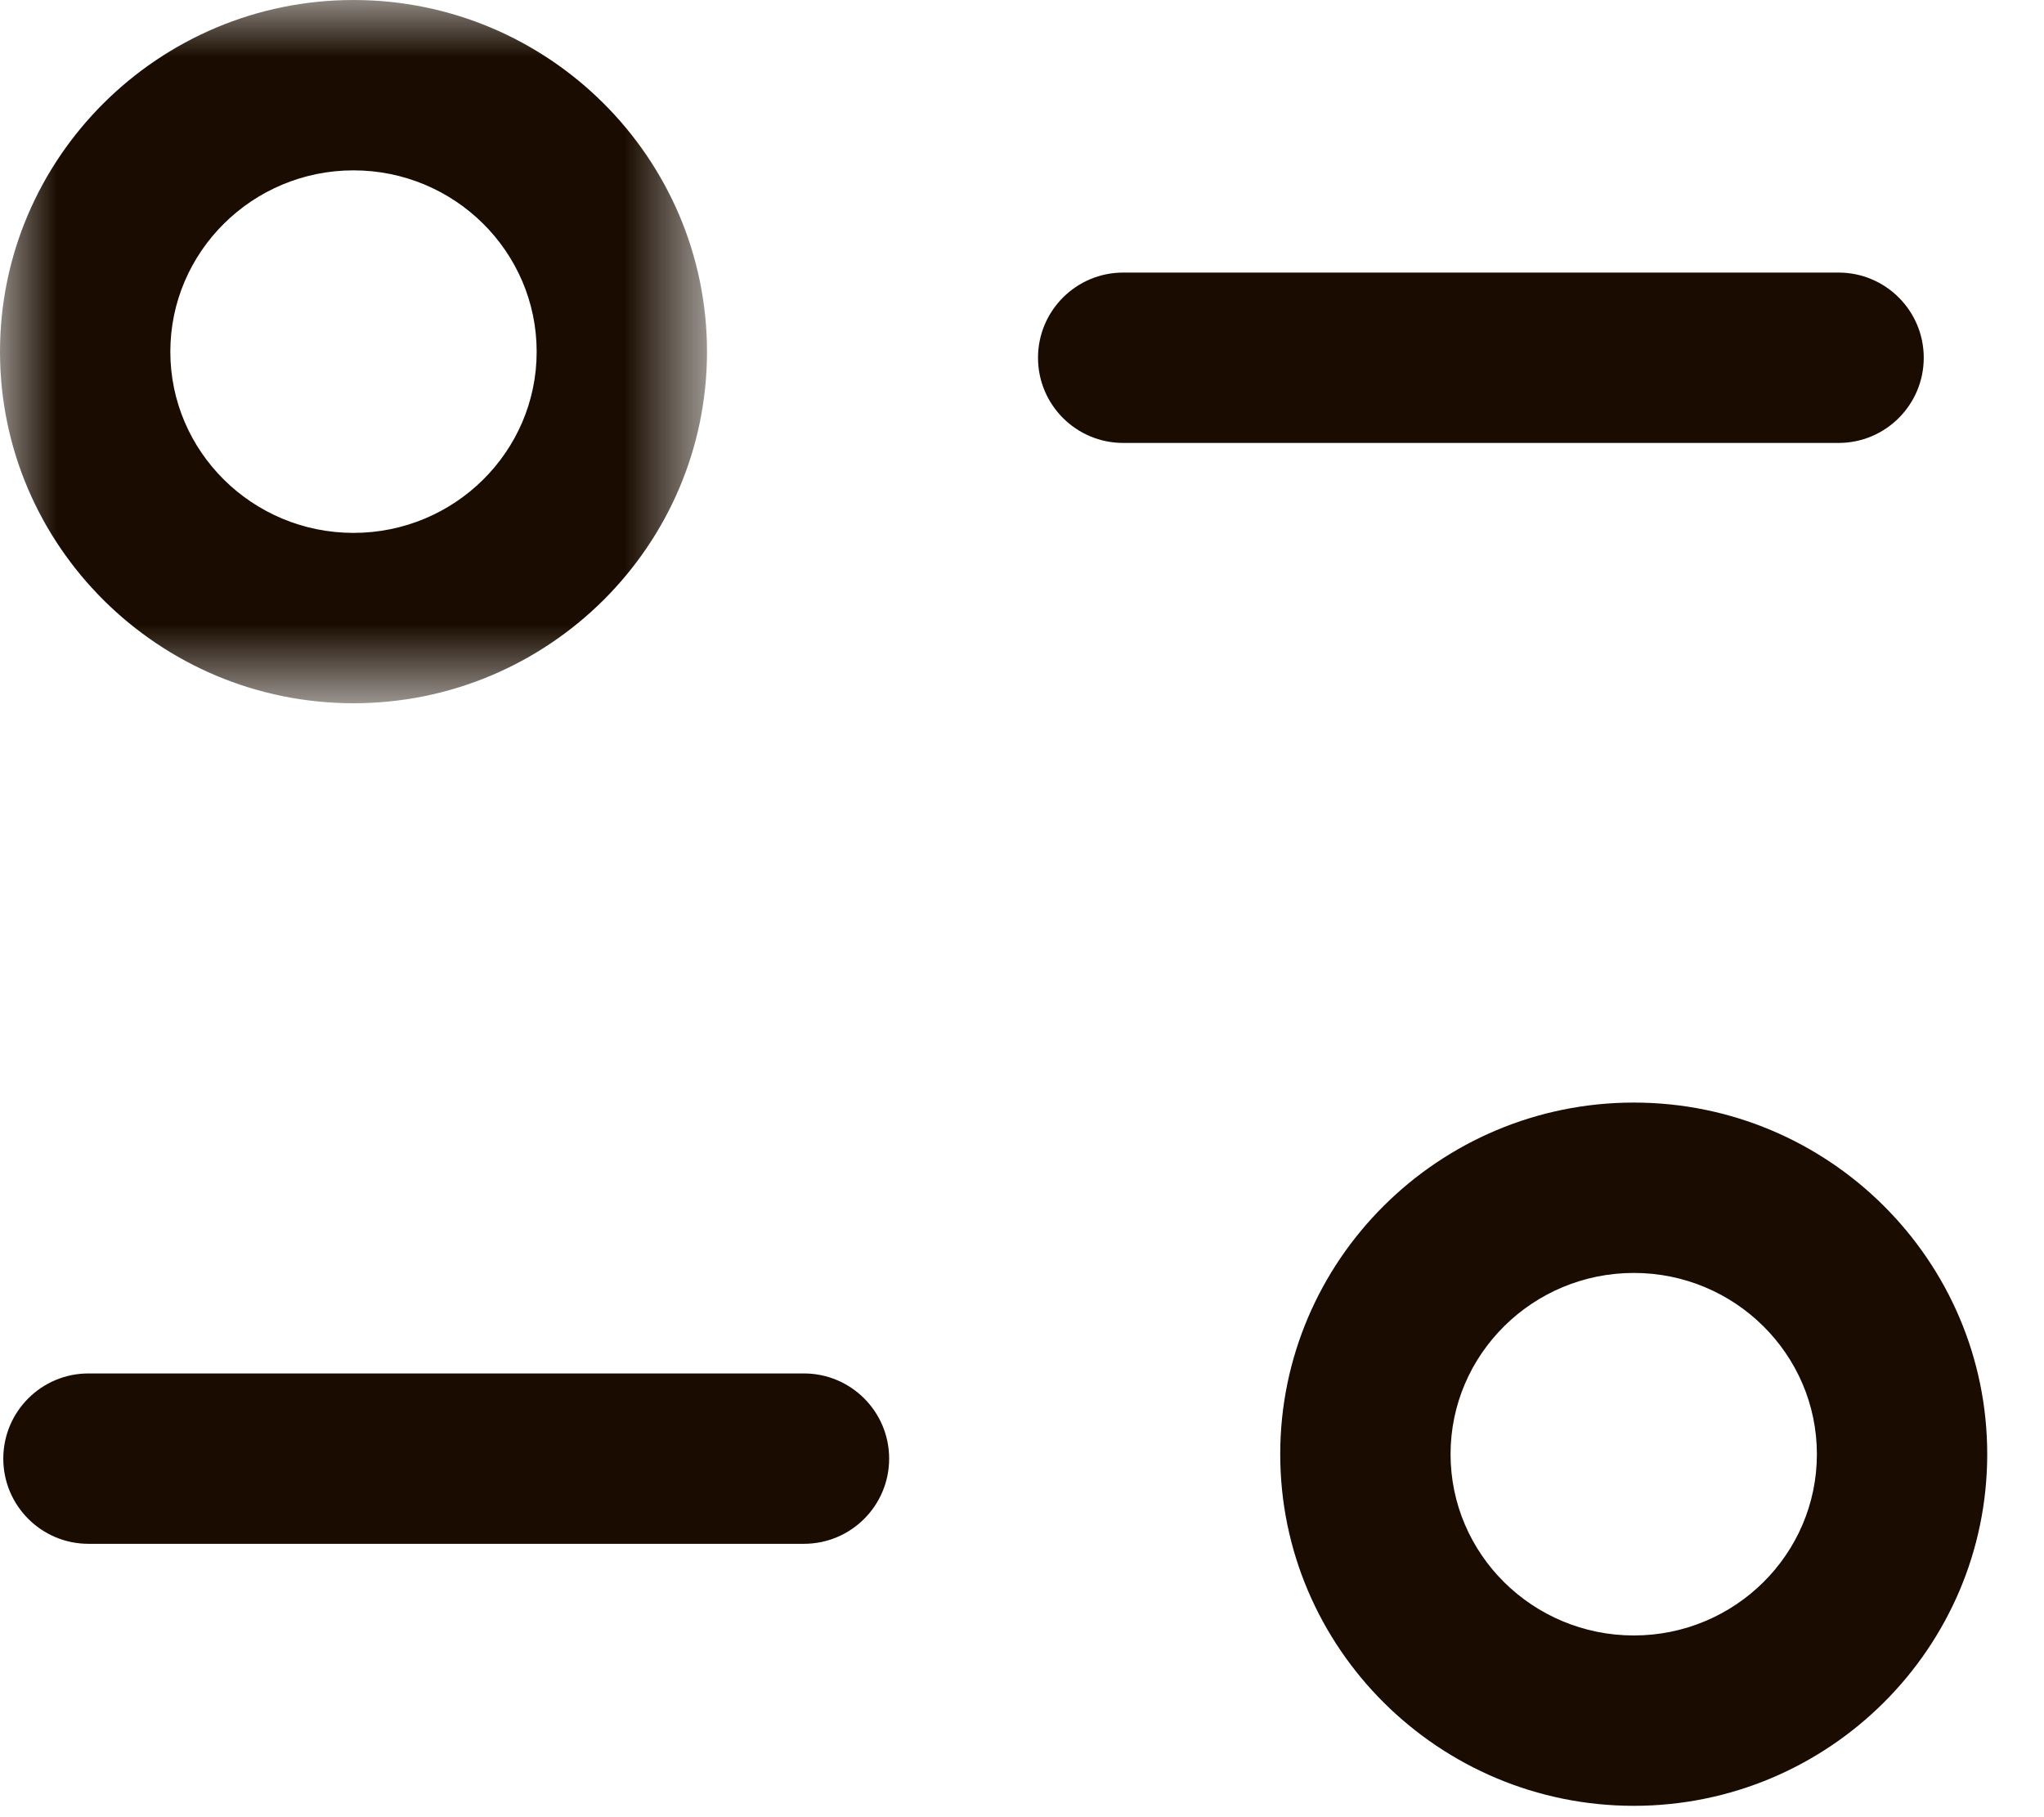 <svg width="18" height="16" viewBox="0 0 18 16" fill="none" xmlns="http://www.w3.org/2000/svg">
<g id="Group 10">
<path id="Fill 1" fill-rule="evenodd" clip-rule="evenodd" d="M7.08 13.593H0.779C0.365 13.593 0.029 13.257 0.029 12.843C0.029 12.429 0.365 12.093 0.779 12.093H7.08C7.494 12.093 7.83 12.429 7.83 12.843C7.83 13.257 7.494 13.593 7.08 13.593Z" fill="#1A0C00"/>
<path id="Fill 3" fill-rule="evenodd" clip-rule="evenodd" d="M16.191 3.9H9.891C9.477 3.9 9.141 3.564 9.141 3.15C9.141 2.736 9.477 2.4 9.891 2.4H16.191C16.605 2.4 16.941 2.736 16.941 3.15C16.941 3.564 16.605 3.9 16.191 3.9Z" fill="#1A0C00"/>
<g id="Group 7">
<mask id="mask0_8536_2218" style="mask-type:luminance" maskUnits="userSpaceOnUse" x="0" y="0" width="7" height="7">
<path id="Clip 6" fill-rule="evenodd" clip-rule="evenodd" d="M0 0H6.226V6.192H0V0Z" fill="white"/>
</mask>
<g mask="url(#mask0_8536_2218)">
<path id="Fill 5" fill-rule="evenodd" clip-rule="evenodd" d="M3.113 1.5C2.224 1.5 1.5 2.216 1.5 3.097C1.5 3.977 2.224 4.692 3.113 4.692C4.003 4.692 4.726 3.977 4.726 3.097C4.726 2.216 4.003 1.5 3.113 1.5ZM3.113 6.192C1.397 6.192 -0 4.804 -0 3.097C-0 1.39 1.397 0 3.113 0C4.83 0 6.226 1.39 6.226 3.097C6.226 4.804 4.83 6.192 3.113 6.192Z" fill="#1A0C00"/>
</g>
</g>
<path id="Fill 8" fill-rule="evenodd" clip-rule="evenodd" d="M14.388 11.208C13.498 11.208 12.774 11.924 12.774 12.804C12.774 13.685 13.498 14.4 14.388 14.4C15.277 14.4 16 13.685 16 12.804C16 11.924 15.277 11.208 14.388 11.208ZM14.388 15.9C12.671 15.9 11.274 14.511 11.274 12.804C11.274 11.097 12.671 9.708 14.388 9.708C16.104 9.708 17.5 11.097 17.5 12.804C17.5 14.511 16.104 15.9 14.388 15.9Z" fill="#1A0C00"/>
</g>
</svg>

